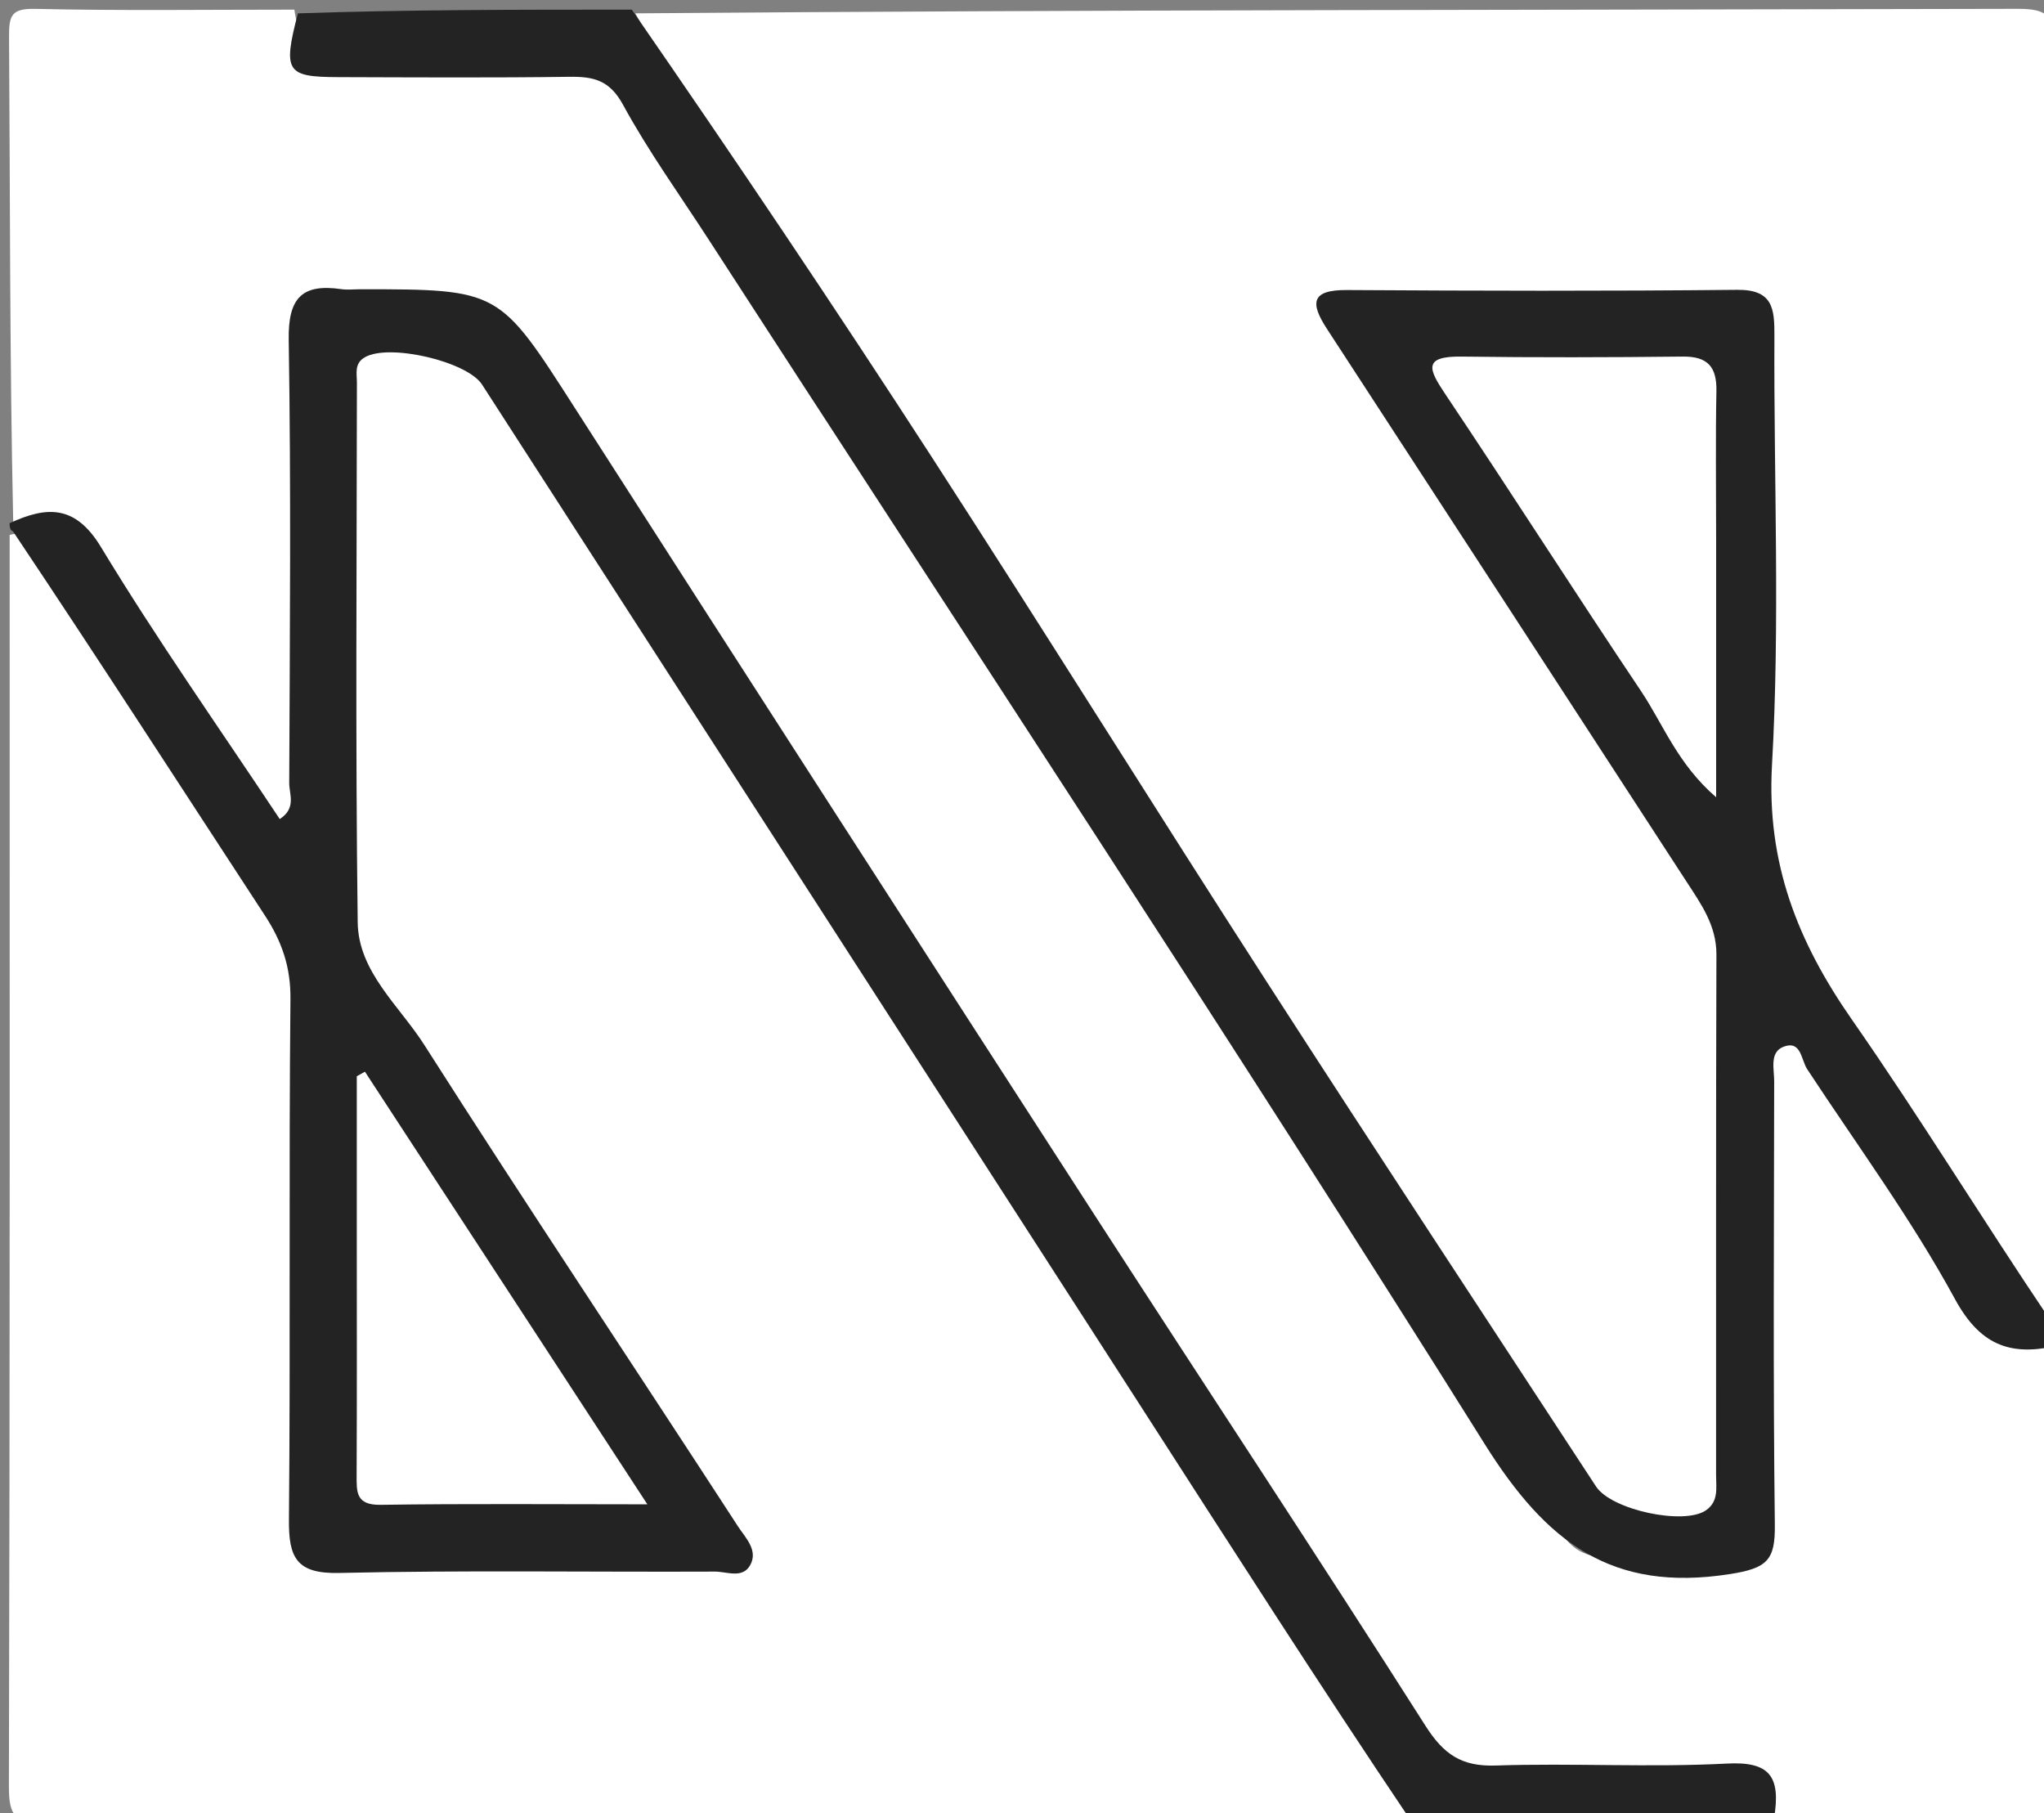 <svg version="1.1" id="Layer_1" xmlns="http://www.w3.org/2000/svg" xmlns:xlink="http://www.w3.org/1999/xlink" x="0px" y="0px"
	 width="100%" viewBox="0 0 212 188" enable-background="new 0 0 212 188" xml:space="preserve">
<rect x="0" y="0" width="212" height="188" fill="#808080" stroke="none"/>
<path fill="#FFFFFF" opacity="1" stroke="none" 
	d="
M65.894,1.384 
	C113.759,1 161.519,1.037 209.278,0.916 
	C212.452,0.908 213.084,1.701 213.076,4.766 
	C212.965,48.532 213,92.297 213,136.531 
	C210.87,137.267 210.146,135.511 209.276,134.211 
	C200.943,121.751 192.79,109.173 184.847,96.459 
	C183.004,93.51 182.655,90.25 182.66,86.861 
	C182.687,70.703 182.692,54.545 182.664,38.387 
	C182.652,31.701 182.286,31.348 175.583,31.334 
	C164.922,31.311 154.261,31.295 143.6,31.341 
	C138.193,31.365 137.81,31.933 140.834,36.591 
	C151.808,53.494 162.608,70.513 173.857,87.231 
	C177.639,92.851 179.602,98.53 179.436,105.393 
	C179.08,120.043 179.37,134.708 179.295,149.366 
	C179.278,152.747 180.061,156.668 175.367,157.997 
	C170.513,159.372 166.514,158.034 163.647,153.803 
	C153.278,138.494 143.516,122.79 133.399,107.316 
	C117.724,83.34 102.468,59.092 86.865,35.068 
	C79.711,24.055 72.35,13.161 65.894,1.384 
z"/>
<path fill="#FFFFFF" opacity="1" stroke="none" 
	d="
M146.142,188.625 
	C98.907,189 51.815,188.962 4.722,189.084 
	C1.548,189.093 0.916,188.3 0.924,185.234 
	C1.036,142.135 1,99.036 1,55.469 
	C3.358,54.802 4.024,56.785 4.952,58.241 
	C12.56,70.182 20.523,81.89 28.206,93.782 
	C30.387,97.157 31.395,100.574 31.373,104.561 
	C31.28,121.385 31.31,138.211 31.345,155.036 
	C31.357,161.213 31.778,161.635 37.797,161.656 
	C48.625,161.693 59.454,161.7 70.282,161.633 
	C72.009,161.622 74.332,162.457 75.25,160.417 
	C75.987,158.778 74.276,157.377 73.392,156.018 
	C61.861,138.284 50.288,120.578 38.85,102.783 
	C36.581,99.253 35.606,95.64 35.63,91.497 
	C35.722,75.672 35.608,59.845 35.72,44.02 
	C35.741,41.077 34.579,37.378 38.852,36.006 
	C43.627,34.474 48.798,35.96 51.266,39.823 
	C55.212,46.002 59.405,52.016 63.353,58.191 
	C82.914,88.782 102.765,119.184 122.403,149.724 
	C129.7,161.072 137.183,172.299 144.378,183.712 
	C145.264,185.118 146.264,186.48 146.142,188.625 
z"/>
<path fill="#FFFFFF" opacity="1" stroke="none" 
	d="
M1.37,54.12 
	C1,37.256 1.052,20.511 0.938,3.768 
	C0.923,1.511 1.261,0.865 3.705,0.921 
	C12.487,1.122 21.276,1 30.531,1 
	C31.202,5.66 33.703,7.023 38.182,6.778 
	C44.492,6.432 50.841,6.832 57.164,6.643 
	C61.412,6.516 64.367,7.98 66.722,11.622 
	C82.819,36.514 98.915,61.408 115.004,86.305 
	C128.562,107.286 142.099,128.28 155.713,149.224 
	C156.167,149.922 156.646,150.604 157.1,151.303 
	C164.641,162.92 160.914,161.635 176.978,161.676 
	C182.402,161.689 182.661,161.421 182.677,156.068 
	C182.716,142.909 182.62,129.749 182.742,116.592 
	C182.77,113.601 181.372,109.171 185.076,108.217 
	C188.617,107.306 189.762,111.805 191.322,114.327 
	C194.916,120.136 199.045,125.606 202.341,131.592 
	C204.601,135.698 207.337,139.033 212.696,139.758 
	C213,155.413 212.943,170.826 213.063,186.237 
	C213.081,188.506 212.723,189.136 210.292,189.078 
	C201.844,188.876 193.389,189 184.469,189 
	C182.637,185.162 179.972,184.011 175.935,184.218 
	C169.289,184.559 162.608,184.147 155.952,184.367 
	C151.63,184.51 148.855,182.815 146.506,179.231 
	C130.166,154.296 114.121,129.17 97.886,104.167 
	C83.464,81.958 68.982,59.787 54.813,37.416 
	C52.006,32.984 48.841,31.027 43.484,31.201 
	C30.017,31.64 31.368,29.886 31.32,43.239 
	C31.279,54.566 31.313,65.894 31.31,77.221 
	C31.31,78.72 31.374,80.224 31.214,81.716 
	C31.074,83.027 31.091,84.672 29.556,85.04 
	C28.142,85.379 27.115,84.161 26.302,83.106 
	C24.165,80.333 22.236,77.407 20.44,74.408 
	C17.443,69.401 13.957,64.708 10.967,59.71 
	C8.803,56.095 6.105,53.896 1.37,54.12 
z"/>
<path fill="#232323" opacity="1" stroke="none" 
	d="
M1,54.25 
	C4.855,52.476 7.807,52.325 10.474,56.732 
	C16.284,66.331 22.768,75.521 29.013,84.933 
	C30.766,83.806 29.994,82.347 29.998,81.197 
	C30.063,65.869 30.191,50.539 29.945,35.215 
	C29.877,30.925 31.303,29.39 35.389,29.982 
	C36.042,30.076 36.72,29.995 37.386,29.995 
	C51.853,29.994 51.764,30.051 59.621,42.302 
	C77.55,70.255 95.546,98.165 113.57,126.057 
	C124.97,143.699 136.562,161.218 147.835,178.94 
	C149.726,181.912 151.575,183.198 155.126,183.079 
	C163.115,182.811 171.134,183.296 179.109,182.876 
	C183.488,182.645 184.736,184.138 184.002,188.55 
	C171.646,189 159.292,189 146.469,189 
	C136.778,174.612 127.585,160.205 118.329,145.84 
	C95.565,110.51 72.77,75.201 49.997,39.877 
	C48.458,37.489 40.404,35.592 37.854,37.04 
	C36.721,37.683 37.018,38.733 37.018,39.668 
	C37.002,58.328 36.86,76.99 37.1,95.646 
	C37.166,100.777 41.423,104.299 44,108.342 
	C54.681,125.102 65.731,141.627 76.553,158.298 
	C77.284,159.425 78.693,160.764 77.79,162.33 
	C76.988,163.72 75.377,162.964 74.158,162.97 
	C61.163,163.026 48.163,162.815 35.175,163.11 
	C30.72,163.211 29.932,161.497 29.969,157.563 
	C30.134,139.571 29.948,121.576 30.125,103.584 
	C30.157,100.257 29.224,97.609 27.477,94.937 
	C18.834,81.717 10.275,68.442 1.343,55.093 
	C1,55 1,54.5 1,54.25 
z"/>
<path fill="#232323" opacity="1" stroke="none" 
	d="
M213,139.625 
	C208.364,140.602 205.306,139.379 202.766,134.71 
	C198.264,126.434 192.63,118.773 187.44,110.873 
	C186.805,109.907 186.822,107.847 184.996,108.539 
	C183.511,109.101 184.016,110.836 184.015,112.12 
	C183.999,127.451 183.896,142.784 184.083,158.114 
	C184.128,161.775 183.312,162.623 179.387,163.232 
	C167.171,165.129 160.41,159.99 153.977,149.721 
	C127.692,107.764 100.419,66.425 73.512,24.858 
	C70.506,20.214 67.255,15.703 64.616,10.858 
	C63.226,8.306 61.558,7.93 59.063,7.964 
	C51.065,8.073 43.065,8.022 35.066,7.998 
	C29.685,7.983 29.327,7.434 30.897,1.385 
	C42.354,1 53.708,1 65.531,1 
	C76.244,16.489 86.606,31.901 96.7,47.487 
	C108.367,65.503 119.72,83.722 131.352,101.761 
	C142.65,119.283 154.123,136.692 165.535,154.14 
	C167.14,156.593 174.674,158.183 176.939,156.613 
	C178.281,155.682 177.988,154.273 177.989,152.972 
	C177.998,134.976 177.966,116.981 178.024,98.985 
	C178.034,95.972 176.442,93.76 174.938,91.446 
	C162.51,72.332 150.088,53.214 137.637,34.116 
	C135.897,31.448 135.938,30.053 139.695,30.076 
	C153.191,30.159 166.689,30.192 180.184,30.054 
	C183.896,30.016 184.052,32.022 184.039,34.83 
	C183.966,49.66 184.63,64.525 183.789,79.307 
	C183.208,89.524 186.47,97.683 192.079,105.735 
	C199.143,115.875 205.6,126.438 212.659,136.909 
	C213,137.75 213,138.5 213,139.625 
z"/>
<path fill="#FFFFFF" opacity="1" stroke="none" 
	d="
M37.005,128.003 
	C37.005,122.204 37.005,116.905 37.005,111.605 
	C37.287,111.447 37.569,111.289 37.85,111.131 
	C47.466,125.858 57.082,140.584 67.143,155.993 
	C57.497,155.993 48.479,155.912 39.464,156.045 
	C36.896,156.083 36.981,154.702 36.989,152.926 
	C37.026,144.785 37.005,136.644 37.005,128.003 
z"/>
<path fill="#FFFFFF" opacity="1" stroke="none" 
	d="
M177.995,56.001 
	C177.995,64.911 177.995,73.321 177.995,82.672 
	C173.971,79.198 172.503,75.092 170.188,71.64 
	C163.35,61.447 156.753,51.093 149.921,40.896 
	C148.206,38.337 147.495,36.921 151.6,36.976 
	C159.239,37.078 166.88,37.06 174.519,36.975 
	C177.112,36.947 178.071,38.029 178.023,40.554 
	C177.927,45.535 177.995,50.519 177.995,56.001 
z"/>
</svg>